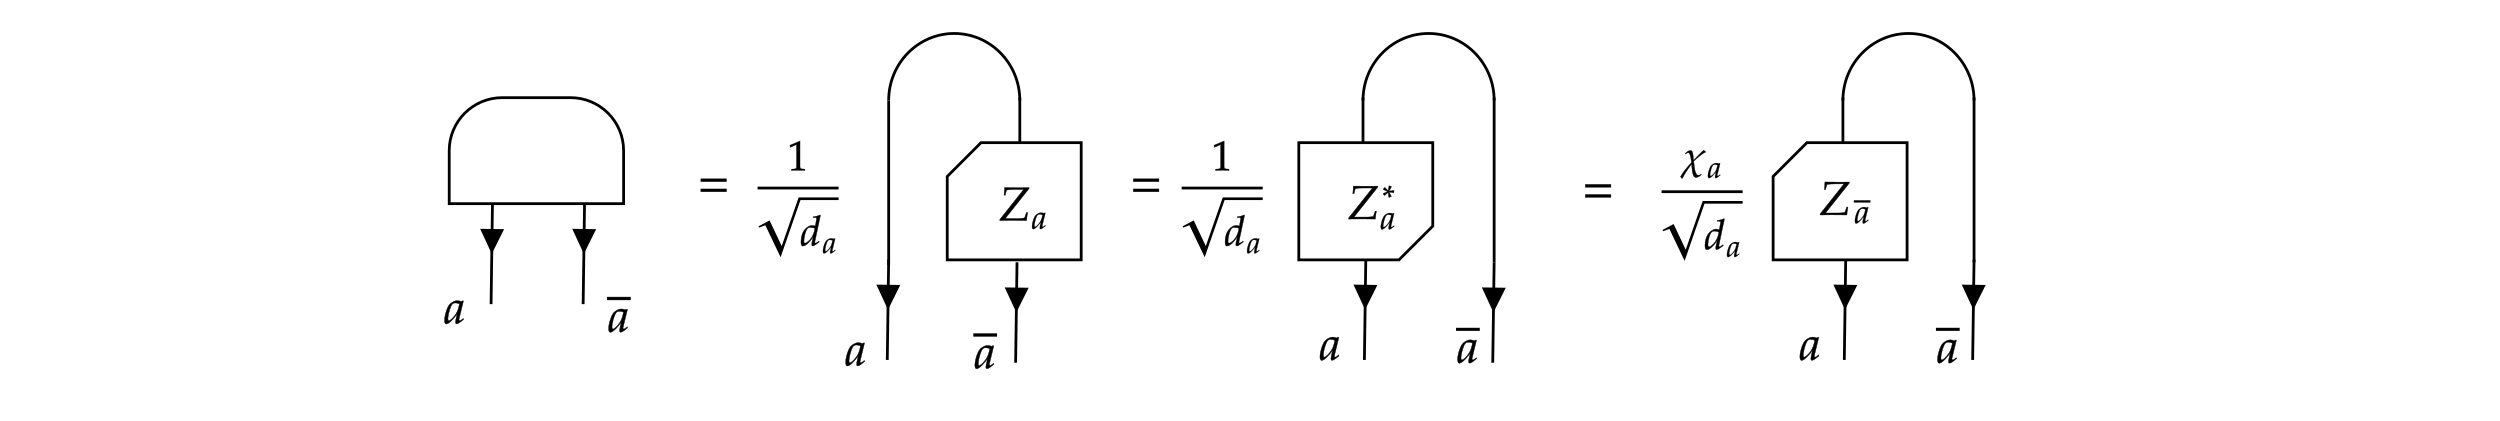 ﻿<svg xmlns="http://www.w3.org/2000/svg" xmlns:xlink="http://www.w3.org/1999/xlink" x="0" y="0" width="896" height="151" style="
        width:896px;
        height:151px;
        background: #FFF;
        fill: none;
">
        
        
        <svg xmlns="http://www.w3.org/2000/svg" class="role-diagram-draw-area"><g class="shapes-region" style="stroke: black; fill: none;"><g class="composite-shape"><path class="real" d=" M387.5,51.13 L351.6,51.13 L339.49,63.24 L339.49,93.13 L387.5,93.13 Z" style="stroke-width: 1; stroke: rgb(0, 0, 0); fill: none; fill-opacity: 1;"/></g><g class="arrow-line"><path class="connection real" stroke-dasharray="" d="  M364.5,94 L364,130" style="stroke: rgb(0, 0, 0); stroke-width: 1; fill: none; fill-opacity: 1;"/><g><g stroke="none" fill="#000" transform="matrix(0.014,-1,1,0.014,364.25,112)" style="stroke: none; fill: rgb(0, 0, 0); stroke-width: 1;"><path d=" M8.93,-4.29 L0,0 L8.93,4.29 Z"/></g></g></g><g class="composite-shape"><path class="real" d=" M683.5,51.13 L647.6,51.13 L635.49,63.24 L635.49,93.13 L683.5,93.13 Z" style="stroke-width: 1; stroke: rgb(0, 0, 0); fill: none; fill-opacity: 1;"/></g><g class="composite-shape"><path class="real" d=" M161,54 C161,43.51 169.51,35 180,35 L204.5,35 C214.99,35 223.5,43.51 223.5,54 L223.5,73 C223.5,73 223.5,73 223.5,73 L161,73 C161,73 161,73 161,73 Z" style="stroke-width: 1; stroke: rgb(0, 0, 0); fill: none; fill-opacity: 1;"/></g><g class="arrow-line"><path class="connection real" stroke-dasharray="" d="  M176.5,73 L176,109" style="stroke: rgb(0, 0, 0); stroke-width: 1; fill: none; fill-opacity: 1;"/><g><g stroke="none" fill="#000" transform="matrix(0.014,-1,1,0.014,176.25,91)" style="stroke: none; fill: rgb(0, 0, 0); stroke-width: 1;"><path d=" M8.93,-4.29 L0,0 L8.93,4.29 Z"/></g></g></g><g class="arrow-line"><path class="connection real" stroke-dasharray="" d="  M209.5,73 L209,109" style="stroke: rgb(0, 0, 0); stroke-width: 1; fill: none; fill-opacity: 1;"/><g><g stroke="none" fill="#000" transform="matrix(0.014,-1,1,0.014,209.25,91)" style="stroke: none; fill: rgb(0, 0, 0); stroke-width: 1;"><path d=" M8.93,-4.29 L0,0 L8.93,4.29 Z"/></g></g></g><g class="arrow-line"><path class="connection real" stroke-dasharray="" d="  M365.5,35 L365.5,51" style="stroke: rgb(0, 0, 0); stroke-width: 1; fill: none; fill-opacity: 1;"/></g><g class="composite-shape"><path class="real" d=" M318.5,36 C318.5,22.75 329.02,12 342,12 C354.98,12 365.5,22.75 365.5,36 L342,36 Z" style="stroke-width: 1; stroke: none; fill: none; fill-opacity: 1;"/><path class="real" d=" M318.5,36 C318.5,22.75 329.02,12 342,12 C354.98,12 365.5,22.75 365.5,36" style="stroke-width: 1; stroke: rgb(0, 0, 0); fill: none; fill-opacity: 1;"/></g><g class="arrow-line"><path class="connection real" stroke-dasharray="" d="  M318.5,93 L318,129" style="stroke: rgb(0, 0, 0); stroke-width: 1; fill: none; fill-opacity: 1;"/><g><g stroke="none" fill="#000" transform="matrix(0.014,-1,1,0.014,318.25,111)" style="stroke: none; fill: rgb(0, 0, 0); stroke-width: 1;"><path d=" M8.93,-4.29 L0,0 L8.93,4.29 Z"/></g></g></g><g class="arrow-line"><path class="connection real" stroke-dasharray="" d="  M318.5,36 L318.5,95" style="stroke: rgb(0, 0, 0); stroke-width: 1; fill: none; fill-opacity: 1;"/></g><g class="composite-shape"><path class="real" d=" M465.49,93.13 L501.39,93.13 L513.5,81.03 L513.5,51.13 L465.49,51.13 Z" style="stroke-width: 1; stroke: rgb(0, 0, 0); fill: none; fill-opacity: 1;"/></g><g class="arrow-line"><path class="connection real" stroke-dasharray="" d="  M489.5,93 L489,129" style="stroke: rgb(0, 0, 0); stroke-width: 1; fill: none; fill-opacity: 1;"/><g><g stroke="none" fill="#000" transform="matrix(0.014,-1,1,0.014,489.25,111)" style="stroke: none; fill: rgb(0, 0, 0); stroke-width: 1;"><path d=" M8.93,-4.29 L0,0 L8.93,4.29 Z"/></g></g></g><g class="arrow-line"><path class="connection real" stroke-dasharray="" d="  M488.5,35 L488.5,51" style="stroke: rgb(0, 0, 0); stroke-width: 1; fill: none; fill-opacity: 1;"/></g><g class="composite-shape"><path class="real" d=" M488.5,36 C488.5,22.75 499.02,12 512,12 C524.98,12 535.5,22.75 535.5,36 L512,36 Z" style="stroke-width: 1; stroke: none; fill: none; fill-opacity: 1;"/><path class="real" d=" M488.5,36 C488.5,22.75 499.02,12 512,12 C524.98,12 535.5,22.75 535.5,36" style="stroke-width: 1; stroke: rgb(0, 0, 0); fill: none; fill-opacity: 1;"/></g><g class="arrow-line"><path class="connection real" stroke-dasharray="" d="  M535.5,94 L535,130" style="stroke: rgb(0, 0, 0); stroke-width: 1; fill: none; fill-opacity: 1;"/><g><g stroke="none" fill="#000" transform="matrix(0.014,-1,1,0.014,535.25,112)" style="stroke: none; fill: rgb(0, 0, 0); stroke-width: 1;"><path d=" M8.93,-4.29 L0,0 L8.93,4.29 Z"/></g></g></g><g class="arrow-line"><path class="connection real" stroke-dasharray="" d="  M535.5,35 L535.5,94" style="stroke: rgb(0, 0, 0); stroke-width: 1; fill: none; fill-opacity: 1;"/></g><g class="arrow-line"><path class="connection real" stroke-dasharray="" d="  M661.5,93 L661,129" style="stroke: rgb(0, 0, 0); stroke-width: 1; fill: none; fill-opacity: 1;"/><g><g stroke="none" fill="#000" transform="matrix(0.014,-1,1,0.014,661.25,111)" style="stroke: none; fill: rgb(0, 0, 0); stroke-width: 1;"><path d=" M8.93,-4.29 L0,0 L8.93,4.29 Z"/></g></g></g><g class="arrow-line"><path class="connection real" stroke-dasharray="" d="  M660.5,35 L660.5,51" style="stroke: rgb(0, 0, 0); stroke-width: 1; fill: none; fill-opacity: 1;"/></g><g class="composite-shape"><path class="real" d=" M660.5,36 C660.5,22.75 671.02,12 684,12 C696.98,12 707.5,22.75 707.5,36 L684,36 Z" style="stroke-width: 1; stroke: none; fill: none; fill-opacity: 1;"/><path class="real" d=" M660.5,36 C660.5,22.75 671.02,12 684,12 C696.98,12 707.5,22.75 707.5,36" style="stroke-width: 1; stroke: rgb(0, 0, 0); fill: none; fill-opacity: 1;"/></g><g class="arrow-line"><path class="connection real" stroke-dasharray="" d="  M707.5,93 L707,129" style="stroke: rgb(0, 0, 0); stroke-width: 1; fill: none; fill-opacity: 1;"/><g><g stroke="none" fill="#000" transform="matrix(0.014,-1,1,0.014,707.25,111)" style="stroke: none; fill: rgb(0, 0, 0); stroke-width: 1;"><path d=" M8.93,-4.29 L0,0 L8.93,4.29 Z"/></g></g></g><g class="arrow-line"><path class="connection real" stroke-dasharray="" d="  M707.5,35 L707.5,94" style="stroke: rgb(0, 0, 0); stroke-width: 1; fill: none; fill-opacity: 1;"/></g><g/></g><g/><g/><g/></svg>
        <svg xmlns="http://www.w3.org/2000/svg" xmlns:xlink="http://www.w3.org/1999/xlink" width="894" height="149" style="width:894px;height:149px;font-family:Asana-Math, Asana;background:#FFF;"><g><g><g><g transform="matrix(1,0,0,1,358,78.992)"><path transform="matrix(0.017,0,0,-0.017,0,0)" d="M20 -3C116 -1 174 0 261 0C339 0 456 -1 517 -2L583 -3C585 38 593 95 606 164L580 164L573 142L541 52C496 43 458 39 414 39L133 39L637 672L637 692L475 689L449 689L120 692C120 645 117 606 109 533L135 533C138 555 144 580 156 619L162 639C218 649 256 652 342 652L522 652L20 19Z" stroke="rgb(0,0,0)" stroke-opacity="1" stroke-width="8" fill="rgb(0,0,0)" fill-opacity="1"></path></g></g><g><g><g><g><g transform="matrix(1,0,0,1,369.828,82.002)"><path transform="matrix(0.012,0,0,-0.012,0,0)" d="M271 204L242 77C238 60 236 42 236 26C236 4 245 -9 260 -9C283 -9 324 17 406 85L399 106C375 86 346 59 324 59C315 59 309 68 309 82C309 87 309 90 310 93L402 472L392 481L359 463C318 478 301 482 274 482C246 482 226 477 199 464C137 433 104 403 79 354C35 265 4 145 4 67C4 23 19 -11 38 -11C75 -11 155 41 271 204ZM319 414C297 305 278 253 244 201C187 117 126 59 94 59C82 59 76 72 76 99C76 163 104 280 139 360C163 415 186 433 234 433C257 433 275 429 319 414Z" stroke="rgb(0,0,0)" stroke-opacity="1" stroke-width="8" fill="rgb(0,0,0)" fill-opacity="1"></path></g></g></g></g></g></g></g><g><g><g><g transform="matrix(1,0,0,1,303,131)"><path transform="matrix(0.017,0,0,-0.017,0,0)" d="M271 204L242 77C238 60 236 42 236 26C236 4 245 -9 260 -9C283 -9 324 17 406 85L399 106C375 86 346 59 324 59C315 59 309 68 309 82C309 87 309 90 310 93L402 472L392 481L359 463C318 478 301 482 274 482C246 482 226 477 199 464C137 433 104 403 79 354C35 265 4 145 4 67C4 23 19 -11 38 -11C75 -11 155 41 271 204ZM319 414C297 305 278 253 244 201C187 117 126 59 94 59C82 59 76 72 76 99C76 163 104 280 139 360C163 415 186 433 234 433C257 433 275 429 319 414Z" stroke="rgb(0,0,0)" stroke-opacity="1" stroke-width="8" fill="rgb(0,0,0)" fill-opacity="1"></path></g></g></g></g><g><g><g><g><g><g><g transform="matrix(1,0,0,1,349.328,132)"><path transform="matrix(0.017,0,0,-0.017,0,0)" d="M271 204L242 77C238 60 236 42 236 26C236 4 245 -9 260 -9C283 -9 324 17 406 85L399 106C375 86 346 59 324 59C315 59 309 68 309 82C309 87 309 90 310 93L402 472L392 481L359 463C318 478 301 482 274 482C246 482 226 477 199 464C137 433 104 403 79 354C35 265 4 145 4 67C4 23 19 -11 38 -11C75 -11 155 41 271 204ZM319 414C297 305 278 253 244 201C187 117 126 59 94 59C82 59 76 72 76 99C76 163 104 280 139 360C163 415 186 433 234 433C257 433 275 429 319 414Z" stroke="rgb(0,0,0)" stroke-opacity="1" stroke-width="8" fill="rgb(0,0,0)" fill-opacity="1"></path></g></g></g></g><svg xmlns="http://www.w3.org/2000/svg" x="348.844" y="117" height="6" width="8.5"><defs><clipPath id="ccp0.6421064440608961"><rect x="-0.5" y="-0.5" width="9" height="6.5"></rect></clipPath></defs><g clip-path="url(#ccp0.6421064440608961)"><svg xmlns="http://www.w3.org/2000/svg" x="0" y="0" height="20" width="17"><defs><clipPath id="ccp0.8310019740625727"><rect x="-0.5" y="-0.5" width="17.5" height="20.5"></rect></clipPath></defs><g clip-path="url(#ccp0.8310019740625727)"><g><g transform="matrix(1,0,0,1,0,17)"><path transform="matrix(0.017,0,0,-0.017,0,0)" d="M-877 790L1877 790L1877 850L-877 850Z" stroke="rgb(0,0,0)" stroke-opacity="1" stroke-width="8" fill="rgb(0,0,0)" fill-opacity="1"></path></g></g></g></svg></g></svg></g></g></g><g><g><g><g transform="matrix(1,0,0,1,250.086,71)"><path transform="matrix(0.017,0,0,-0.017,0,0)" d="M604 347L604 406L65 406L65 347ZM604 134L604 193L65 193L65 134Z" stroke="rgb(0,0,0)" stroke-opacity="1" stroke-width="8" fill="rgb(0,0,0)" fill-opacity="1"></path></g></g></g></g><g><g><g><g transform="matrix(1,0,0,1,652,76.992)"><path transform="matrix(0.017,0,0,-0.017,0,0)" d="M20 -3C116 -1 174 0 261 0C339 0 456 -1 517 -2L583 -3C585 38 593 95 606 164L580 164L573 142L541 52C496 43 458 39 414 39L133 39L637 672L637 692L475 689L449 689L120 692C120 645 117 606 109 533L135 533C138 555 144 580 156 619L162 639C218 649 256 652 342 652L522 652L20 19Z" stroke="rgb(0,0,0)" stroke-opacity="1" stroke-width="8" fill="rgb(0,0,0)" fill-opacity="1"></path></g></g><g><g><g><g><g><g><g><g transform="matrix(1,0,0,1,664.75,80.002)"><path transform="matrix(0.012,0,0,-0.012,0,0)" d="M271 204L242 77C238 60 236 42 236 26C236 4 245 -9 260 -9C283 -9 324 17 406 85L399 106C375 86 346 59 324 59C315 59 309 68 309 82C309 87 309 90 310 93L402 472L392 481L359 463C318 478 301 482 274 482C246 482 226 477 199 464C137 433 104 403 79 354C35 265 4 145 4 67C4 23 19 -11 38 -11C75 -11 155 41 271 204ZM319 414C297 305 278 253 244 201C187 117 126 59 94 59C82 59 76 72 76 99C76 163 104 280 139 360C163 415 186 433 234 433C257 433 275 429 319 414Z" stroke="rgb(0,0,0)" stroke-opacity="1" stroke-width="8" fill="rgb(0,0,0)" fill-opacity="1"></path></g></g></g></g><svg xmlns="http://www.w3.org/2000/svg" x="664.422" y="70.117" height="3.984" width="5.938"><defs><clipPath id="ccp0.31905212613533784"><rect x="-0.5" y="-0.5" width="6.438" height="4.484"></rect></clipPath></defs><g clip-path="url(#ccp0.31905212613533784)"><svg xmlns="http://www.w3.org/2000/svg" x="0" y="0" height="14" width="11.906"><defs><clipPath id="ccp0.6949280262260562"><rect x="-0.5" y="-0.5" width="12.406" height="14.5"></rect></clipPath></defs><g clip-path="url(#ccp0.6949280262260562)"><g><g transform="matrix(1,0,0,1,0,11.9)"><path transform="matrix(0.012,0,0,-0.012,0,0)" d="M-877 790L1877 790L1877 850L-877 850Z" stroke="rgb(0,0,0)" stroke-opacity="1" stroke-width="8" fill="rgb(0,0,0)" fill-opacity="1"></path></g></g></g></svg></g></svg></g></g></g></g></g></g><g><g><g><g transform="matrix(1,0,0,1,159.25,115.938)"><path transform="matrix(0.017,0,0,-0.017,0,0)" d="M271 204L242 77C238 60 236 42 236 26C236 4 245 -9 260 -9C283 -9 324 17 406 85L399 106C375 86 346 59 324 59C315 59 309 68 309 82C309 87 309 90 310 93L402 472L392 481L359 463C318 478 301 482 274 482C246 482 226 477 199 464C137 433 104 403 79 354C35 265 4 145 4 67C4 23 19 -11 38 -11C75 -11 155 41 271 204ZM319 414C297 305 278 253 244 201C187 117 126 59 94 59C82 59 76 72 76 99C76 163 104 280 139 360C163 415 186 433 234 433C257 433 275 429 319 414Z" stroke="rgb(0,0,0)" stroke-opacity="1" stroke-width="8" fill="rgb(0,0,0)" fill-opacity="1"></path></g></g></g></g><g><g><g><g><g><g><g transform="matrix(1,0,0,1,218.047,118.922)"><path transform="matrix(0.017,0,0,-0.017,0,0)" d="M271 204L242 77C238 60 236 42 236 26C236 4 245 -9 260 -9C283 -9 324 17 406 85L399 106C375 86 346 59 324 59C315 59 309 68 309 82C309 87 309 90 310 93L402 472L392 481L359 463C318 478 301 482 274 482C246 482 226 477 199 464C137 433 104 403 79 354C35 265 4 145 4 67C4 23 19 -11 38 -11C75 -11 155 41 271 204ZM319 414C297 305 278 253 244 201C187 117 126 59 94 59C82 59 76 72 76 99C76 163 104 280 139 360C163 415 186 433 234 433C257 433 275 429 319 414Z" stroke="rgb(0,0,0)" stroke-opacity="1" stroke-width="8" fill="rgb(0,0,0)" fill-opacity="1"></path></g></g></g></g><svg xmlns="http://www.w3.org/2000/svg" x="217.562" y="103.922" height="6" width="8.5"><defs><clipPath id="ccp0.2067737595297363"><rect x="-0.5" y="-0.5" width="9" height="6.5"></rect></clipPath></defs><g clip-path="url(#ccp0.2067737595297363)"><svg xmlns="http://www.w3.org/2000/svg" x="0" y="0" height="20" width="17"><defs><clipPath id="ccp0.1617536203176584"><rect x="-0.5" y="-0.5" width="17.5" height="20.5"></rect></clipPath></defs><g clip-path="url(#ccp0.1617536203176584)"><g><g transform="matrix(1,0,0,1,0,17)"><path transform="matrix(0.017,0,0,-0.017,0,0)" d="M-877 790L1877 790L1877 850L-877 850Z" stroke="rgb(0,0,0)" stroke-opacity="1" stroke-width="8" fill="rgb(0,0,0)" fill-opacity="1"></path></g></g></g></svg></g></svg></g></g></g><g><g><g><g><g><g><g transform="matrix(1,0,0,1,282.211,61.027)"><path transform="matrix(0.015,0,0,-0.015,0,0)" d="M418 -3L418 27L366 30C311 33 301 44 301 96L301 700L60 598L67 548L217 614L217 96C217 44 206 33 152 30L96 27L96 -3C250 0 250 0 261 0C292 0 402 -3 418 -3Z" stroke="rgb(0,0,0)" stroke-opacity="1" stroke-width="8" fill="rgb(0,0,0)" fill-opacity="1"></path></g></g></g></g><g><g><g><g><g><g><g transform="matrix(1,0,0,1,286.805,88.027)"><path transform="matrix(0.015,0,0,-0.015,0,0)" d="M483 722L471 733C419 707 383 698 311 691L307 670L355 670C379 670 389 663 389 646C389 638 388 629 387 622L359 468C329 477 302 482 277 482C208 482 114 410 68 323C37 265 17 170 17 86C17 21 32 -11 61 -11C88 -11 125 6 159 33C213 77 246 116 313 217L290 126C279 82 274 50 274 24C274 3 283 -9 300 -9C317 -9 341 3 375 28L456 88L446 107L402 76C388 66 372 59 363 59C355 59 349 68 349 82C349 90 350 99 357 128ZM114 59C98 59 89 73 89 98C89 224 135 380 184 418C197 428 216 433 243 433C287 433 316 427 349 410L337 351C300 171 159 59 114 59Z" stroke="rgb(0,0,0)" stroke-opacity="1" stroke-width="8" fill="rgb(0,0,0)" fill-opacity="1"></path></g></g><g><g><g><g><g transform="matrix(1,0,0,1,294.898,90.733)"><path transform="matrix(0.011,0,0,-0.011,0,0)" d="M271 204L242 77C238 60 236 42 236 26C236 4 245 -9 260 -9C283 -9 324 17 406 85L399 106C375 86 346 59 324 59C315 59 309 68 309 82C309 87 309 90 310 93L402 472L392 481L359 463C318 478 301 482 274 482C246 482 226 477 199 464C137 433 104 403 79 354C35 265 4 145 4 67C4 23 19 -11 38 -11C75 -11 155 41 271 204ZM319 414C297 305 278 253 244 201C187 117 126 59 94 59C82 59 76 72 76 99C76 163 104 280 139 360C163 415 186 433 234 433C257 433 275 429 319 414Z" stroke="rgb(0,0,0)" stroke-opacity="1" stroke-width="8" fill="rgb(0,0,0)" fill-opacity="1"></path></g></g></g></g></g></g></g><svg x="271.508" overflow="visible" y="70.742" height="15.297" width="29.047"><polygon points="0.32,10.38 4.31,8.25 8.65,17.45 14.73,0.00 29.05,0.00 29.05,0.95 15.39,0.95 8.26,21.45 2.79,9.99 0.57,10.82" style="fill:rgb(0,0,0);fill-opacity:1;stroke-width:1px;stroke:none;stroke-opacity:1;"></polygon></svg></g></g></g><line style="fill:none;stroke-width:1px;stroke:rgb(0, 0, 0);" x1="271.508" y1="67.398" x2="300.555" y2="67.398"></line></g></g></g><g><g><g><g transform="matrix(1,0,0,1,483,78.461)"><path transform="matrix(0.017,0,0,-0.017,0,0)" d="M20 -3C116 -1 174 0 261 0C339 0 456 -1 517 -2L583 -3C585 38 593 95 606 164L580 164L573 142L541 52C496 43 458 39 414 39L133 39L637 672L637 692L475 689L449 689L120 692C120 645 117 606 109 533L135 533C138 555 144 580 156 619L162 639C218 649 256 652 342 652L522 652L20 19Z" stroke="rgb(0,0,0)" stroke-opacity="1" stroke-width="8" fill="rgb(0,0,0)" fill-opacity="1"></path></g></g><g><g><g><g><g transform="matrix(1,0,0,1,495.297,71.892)"><path transform="matrix(0.012,0,0,-0.012,0,0)" d="M168 267L37 213L32 204L68 153L78 153L184 241L202 99L212 95L280 121L280 131L212 253L350 233L359 241L359 303L353 307L214 283L283 408L280 423L218 442L209 438L183 295L88 393L78 393L34 341L37 331Z" stroke="rgb(0,0,0)" stroke-opacity="1" stroke-width="8" fill="rgb(0,0,0)" fill-opacity="1"></path></g></g></g></g><g><g><g><g transform="matrix(1,0,0,1,494.828,82.127)"><path transform="matrix(0.012,0,0,-0.012,0,0)" d="M271 204L242 77C238 60 236 42 236 26C236 4 245 -9 260 -9C283 -9 324 17 406 85L399 106C375 86 346 59 324 59C315 59 309 68 309 82C309 87 309 90 310 93L402 472L392 481L359 463C318 478 301 482 274 482C246 482 226 477 199 464C137 433 104 403 79 354C35 265 4 145 4 67C4 23 19 -11 38 -11C75 -11 155 41 271 204ZM319 414C297 305 278 253 244 201C187 117 126 59 94 59C82 59 76 72 76 99C76 163 104 280 139 360C163 415 186 433 234 433C257 433 275 429 319 414Z" stroke="rgb(0,0,0)" stroke-opacity="1" stroke-width="8" fill="rgb(0,0,0)" fill-opacity="1"></path></g></g></g></g></g></g></g><g><g><g><g transform="matrix(1,0,0,1,473,129)"><path transform="matrix(0.017,0,0,-0.017,0,0)" d="M271 204L242 77C238 60 236 42 236 26C236 4 245 -9 260 -9C283 -9 324 17 406 85L399 106C375 86 346 59 324 59C315 59 309 68 309 82C309 87 309 90 310 93L402 472L392 481L359 463C318 478 301 482 274 482C246 482 226 477 199 464C137 433 104 403 79 354C35 265 4 145 4 67C4 23 19 -11 38 -11C75 -11 155 41 271 204ZM319 414C297 305 278 253 244 201C187 117 126 59 94 59C82 59 76 72 76 99C76 163 104 280 139 360C163 415 186 433 234 433C257 433 275 429 319 414Z" stroke="rgb(0,0,0)" stroke-opacity="1" stroke-width="8" fill="rgb(0,0,0)" fill-opacity="1"></path></g></g></g></g><g><g><g><g><g><g><g transform="matrix(1,0,0,1,522.328,130)"><path transform="matrix(0.017,0,0,-0.017,0,0)" d="M271 204L242 77C238 60 236 42 236 26C236 4 245 -9 260 -9C283 -9 324 17 406 85L399 106C375 86 346 59 324 59C315 59 309 68 309 82C309 87 309 90 310 93L402 472L392 481L359 463C318 478 301 482 274 482C246 482 226 477 199 464C137 433 104 403 79 354C35 265 4 145 4 67C4 23 19 -11 38 -11C75 -11 155 41 271 204ZM319 414C297 305 278 253 244 201C187 117 126 59 94 59C82 59 76 72 76 99C76 163 104 280 139 360C163 415 186 433 234 433C257 433 275 429 319 414Z" stroke="rgb(0,0,0)" stroke-opacity="1" stroke-width="8" fill="rgb(0,0,0)" fill-opacity="1"></path></g></g></g></g><svg xmlns="http://www.w3.org/2000/svg" x="521.844" y="115" height="6" width="8.5"><defs><clipPath id="ccp0.6346763726325817"><rect x="-0.5" y="-0.5" width="9" height="6.5"></rect></clipPath></defs><g clip-path="url(#ccp0.6346763726325817)"><svg xmlns="http://www.w3.org/2000/svg" x="0" y="0" height="20" width="17"><defs><clipPath id="ccp0.7943051890626793"><rect x="-0.5" y="-0.5" width="17.5" height="20.5"></rect></clipPath></defs><g clip-path="url(#ccp0.7943051890626793)"><g><g transform="matrix(1,0,0,1,0,17)"><path transform="matrix(0.017,0,0,-0.017,0,0)" d="M-877 790L1877 790L1877 850L-877 850Z" stroke="rgb(0,0,0)" stroke-opacity="1" stroke-width="8" fill="rgb(0,0,0)" fill-opacity="1"></path></g></g></g></svg></g></svg></g></g></g><g><g><g><g transform="matrix(1,0,0,1,405.086,71)"><path transform="matrix(0.017,0,0,-0.017,0,0)" d="M604 347L604 406L65 406L65 347ZM604 134L604 193L65 193L65 134Z" stroke="rgb(0,0,0)" stroke-opacity="1" stroke-width="8" fill="rgb(0,0,0)" fill-opacity="1"></path></g></g></g></g><g><g><g><g><g><g><g transform="matrix(1,0,0,1,434.211,61.027)"><path transform="matrix(0.015,0,0,-0.015,0,0)" d="M418 -3L418 27L366 30C311 33 301 44 301 96L301 700L60 598L67 548L217 614L217 96C217 44 206 33 152 30L96 27L96 -3C250 0 250 0 261 0C292 0 402 -3 418 -3Z" stroke="rgb(0,0,0)" stroke-opacity="1" stroke-width="8" fill="rgb(0,0,0)" fill-opacity="1"></path></g></g></g></g><g><g><g><g><g><g><g transform="matrix(1,0,0,1,438.805,88.027)"><path transform="matrix(0.015,0,0,-0.015,0,0)" d="M483 722L471 733C419 707 383 698 311 691L307 670L355 670C379 670 389 663 389 646C389 638 388 629 387 622L359 468C329 477 302 482 277 482C208 482 114 410 68 323C37 265 17 170 17 86C17 21 32 -11 61 -11C88 -11 125 6 159 33C213 77 246 116 313 217L290 126C279 82 274 50 274 24C274 3 283 -9 300 -9C317 -9 341 3 375 28L456 88L446 107L402 76C388 66 372 59 363 59C355 59 349 68 349 82C349 90 350 99 357 128ZM114 59C98 59 89 73 89 98C89 224 135 380 184 418C197 428 216 433 243 433C287 433 316 427 349 410L337 351C300 171 159 59 114 59Z" stroke="rgb(0,0,0)" stroke-opacity="1" stroke-width="8" fill="rgb(0,0,0)" fill-opacity="1"></path></g></g><g><g><g><g><g transform="matrix(1,0,0,1,446.898,90.733)"><path transform="matrix(0.011,0,0,-0.011,0,0)" d="M271 204L242 77C238 60 236 42 236 26C236 4 245 -9 260 -9C283 -9 324 17 406 85L399 106C375 86 346 59 324 59C315 59 309 68 309 82C309 87 309 90 310 93L402 472L392 481L359 463C318 478 301 482 274 482C246 482 226 477 199 464C137 433 104 403 79 354C35 265 4 145 4 67C4 23 19 -11 38 -11C75 -11 155 41 271 204ZM319 414C297 305 278 253 244 201C187 117 126 59 94 59C82 59 76 72 76 99C76 163 104 280 139 360C163 415 186 433 234 433C257 433 275 429 319 414Z" stroke="rgb(0,0,0)" stroke-opacity="1" stroke-width="8" fill="rgb(0,0,0)" fill-opacity="1"></path></g></g></g></g></g></g></g><svg x="423.508" overflow="visible" y="70.742" height="15.297" width="29.047"><polygon points="0.32,10.38 4.31,8.25 8.65,17.45 14.73,0.00 29.05,0.00 29.05,0.95 15.39,0.95 8.26,21.45 2.79,9.99 0.57,10.82" style="fill:rgb(0,0,0);fill-opacity:1;stroke-width:1px;stroke:none;stroke-opacity:1;"></polygon></svg></g></g></g><line style="fill:none;stroke-width:1px;stroke:rgb(0, 0, 0);" x1="423.508" y1="67.398" x2="452.555" y2="67.398"></line></g></g></g><g><g><g><g transform="matrix(1,0,0,1,645,129)"><path transform="matrix(0.017,0,0,-0.017,0,0)" d="M271 204L242 77C238 60 236 42 236 26C236 4 245 -9 260 -9C283 -9 324 17 406 85L399 106C375 86 346 59 324 59C315 59 309 68 309 82C309 87 309 90 310 93L402 472L392 481L359 463C318 478 301 482 274 482C246 482 226 477 199 464C137 433 104 403 79 354C35 265 4 145 4 67C4 23 19 -11 38 -11C75 -11 155 41 271 204ZM319 414C297 305 278 253 244 201C187 117 126 59 94 59C82 59 76 72 76 99C76 163 104 280 139 360C163 415 186 433 234 433C257 433 275 429 319 414Z" stroke="rgb(0,0,0)" stroke-opacity="1" stroke-width="8" fill="rgb(0,0,0)" fill-opacity="1"></path></g></g></g></g><g><g><g><g><g><g><g transform="matrix(1,0,0,1,694.328,130)"><path transform="matrix(0.017,0,0,-0.017,0,0)" d="M271 204L242 77C238 60 236 42 236 26C236 4 245 -9 260 -9C283 -9 324 17 406 85L399 106C375 86 346 59 324 59C315 59 309 68 309 82C309 87 309 90 310 93L402 472L392 481L359 463C318 478 301 482 274 482C246 482 226 477 199 464C137 433 104 403 79 354C35 265 4 145 4 67C4 23 19 -11 38 -11C75 -11 155 41 271 204ZM319 414C297 305 278 253 244 201C187 117 126 59 94 59C82 59 76 72 76 99C76 163 104 280 139 360C163 415 186 433 234 433C257 433 275 429 319 414Z" stroke="rgb(0,0,0)" stroke-opacity="1" stroke-width="8" fill="rgb(0,0,0)" fill-opacity="1"></path></g></g></g></g><svg xmlns="http://www.w3.org/2000/svg" x="693.844" y="115" height="6" width="8.5"><defs><clipPath id="ccp0.7714744700967737"><rect x="-0.5" y="-0.5" width="9" height="6.5"></rect></clipPath></defs><g clip-path="url(#ccp0.7714744700967737)"><svg xmlns="http://www.w3.org/2000/svg" x="0" y="0" height="20" width="17"><defs><clipPath id="ccp0.5736003956259939"><rect x="-0.5" y="-0.5" width="17.5" height="20.5"></rect></clipPath></defs><g clip-path="url(#ccp0.5736003956259939)"><g><g transform="matrix(1,0,0,1,0,17)"><path transform="matrix(0.017,0,0,-0.017,0,0)" d="M-877 790L1877 790L1877 850L-877 850Z" stroke="rgb(0,0,0)" stroke-opacity="1" stroke-width="8" fill="rgb(0,0,0)" fill-opacity="1"></path></g></g></g></svg></g></svg></g></g></g><g><g><g><g><g><g><g transform="matrix(1,0,0,1,602.32,61.034)"><path transform="matrix(0.015,0,0,-0.015,0,0)" d="M314 216C363 260 522 416 601 434L601 444C587 458 568 469 548 479C469 402 386 320 310 239C295 410 294 473 232 473C186 473 144 434 114 405L114 391L128 391L128 392C237 502 248 262 259 183C161 83 69 -32 -1 -152C7 -167 18 -182 32 -193L43 -193C102 -72 182 42 262 151C280 -26 285 -172 371 -172C418 -172 461 -136 495 -107L495 -96L484 -96C327 -207 332 124 314 216Z" stroke="rgb(0,0,0)" stroke-opacity="1" stroke-width="8" fill="rgb(0,0,0)" fill-opacity="1"></path></g></g><g><g><g><g><g transform="matrix(1,0,0,1,612.07,63.741)"><path transform="matrix(0.011,0,0,-0.011,0,0)" d="M271 204L242 77C238 60 236 42 236 26C236 4 245 -9 260 -9C283 -9 324 17 406 85L399 106C375 86 346 59 324 59C315 59 309 68 309 82C309 87 309 90 310 93L402 472L392 481L359 463C318 478 301 482 274 482C246 482 226 477 199 464C137 433 104 403 79 354C35 265 4 145 4 67C4 23 19 -11 38 -11C75 -11 155 41 271 204ZM319 414C297 305 278 253 244 201C187 117 126 59 94 59C82 59 76 72 76 99C76 163 104 280 139 360C163 415 186 433 234 433C257 433 275 429 319 414Z" stroke="rgb(0,0,0)" stroke-opacity="1" stroke-width="8" fill="rgb(0,0,0)" fill-opacity="1"></path></g></g></g></g></g></g></g><g><g><g><g><g><g><g transform="matrix(1,0,0,1,610.805,89.331)"><path transform="matrix(0.015,0,0,-0.015,0,0)" d="M483 722L471 733C419 707 383 698 311 691L307 670L355 670C379 670 389 663 389 646C389 638 388 629 387 622L359 468C329 477 302 482 277 482C208 482 114 410 68 323C37 265 17 170 17 86C17 21 32 -11 61 -11C88 -11 125 6 159 33C213 77 246 116 313 217L290 126C279 82 274 50 274 24C274 3 283 -9 300 -9C317 -9 341 3 375 28L456 88L446 107L402 76C388 66 372 59 363 59C355 59 349 68 349 82C349 90 350 99 357 128ZM114 59C98 59 89 73 89 98C89 224 135 380 184 418C197 428 216 433 243 433C287 433 316 427 349 410L337 351C300 171 159 59 114 59Z" stroke="rgb(0,0,0)" stroke-opacity="1" stroke-width="8" fill="rgb(0,0,0)" fill-opacity="1"></path></g></g><g><g><g><g><g transform="matrix(1,0,0,1,618.898,92.038)"><path transform="matrix(0.011,0,0,-0.011,0,0)" d="M271 204L242 77C238 60 236 42 236 26C236 4 245 -9 260 -9C283 -9 324 17 406 85L399 106C375 86 346 59 324 59C315 59 309 68 309 82C309 87 309 90 310 93L402 472L392 481L359 463C318 478 301 482 274 482C246 482 226 477 199 464C137 433 104 403 79 354C35 265 4 145 4 67C4 23 19 -11 38 -11C75 -11 155 41 271 204ZM319 414C297 305 278 253 244 201C187 117 126 59 94 59C82 59 76 72 76 99C76 163 104 280 139 360C163 415 186 433 234 433C257 433 275 429 319 414Z" stroke="rgb(0,0,0)" stroke-opacity="1" stroke-width="8" fill="rgb(0,0,0)" fill-opacity="1"></path></g></g></g></g></g></g></g><svg x="595.508" overflow="visible" y="72.047" height="15.297" width="29.047"><polygon points="0.32,10.38 4.31,8.25 8.65,17.45 14.73,0.00 29.05,0.00 29.05,0.95 15.39,0.95 8.26,21.45 2.79,9.99 0.57,10.82" style="fill:rgb(0,0,0);fill-opacity:1;stroke-width:1px;stroke:none;stroke-opacity:1;"></polygon></svg></g></g></g><line style="fill:none;stroke-width:1px;stroke:rgb(0, 0, 0);" x1="595.508" y1="68.703" x2="624.555" y2="68.703"></line></g></g></g><g><g><g><g transform="matrix(1,0,0,1,567.086,73)"><path transform="matrix(0.017,0,0,-0.017,0,0)" d="M604 347L604 406L65 406L65 347ZM604 134L604 193L65 193L65 134Z" stroke="rgb(0,0,0)" stroke-opacity="1" stroke-width="8" fill="rgb(0,0,0)" fill-opacity="1"></path></g></g></g></g></svg>
</svg>
